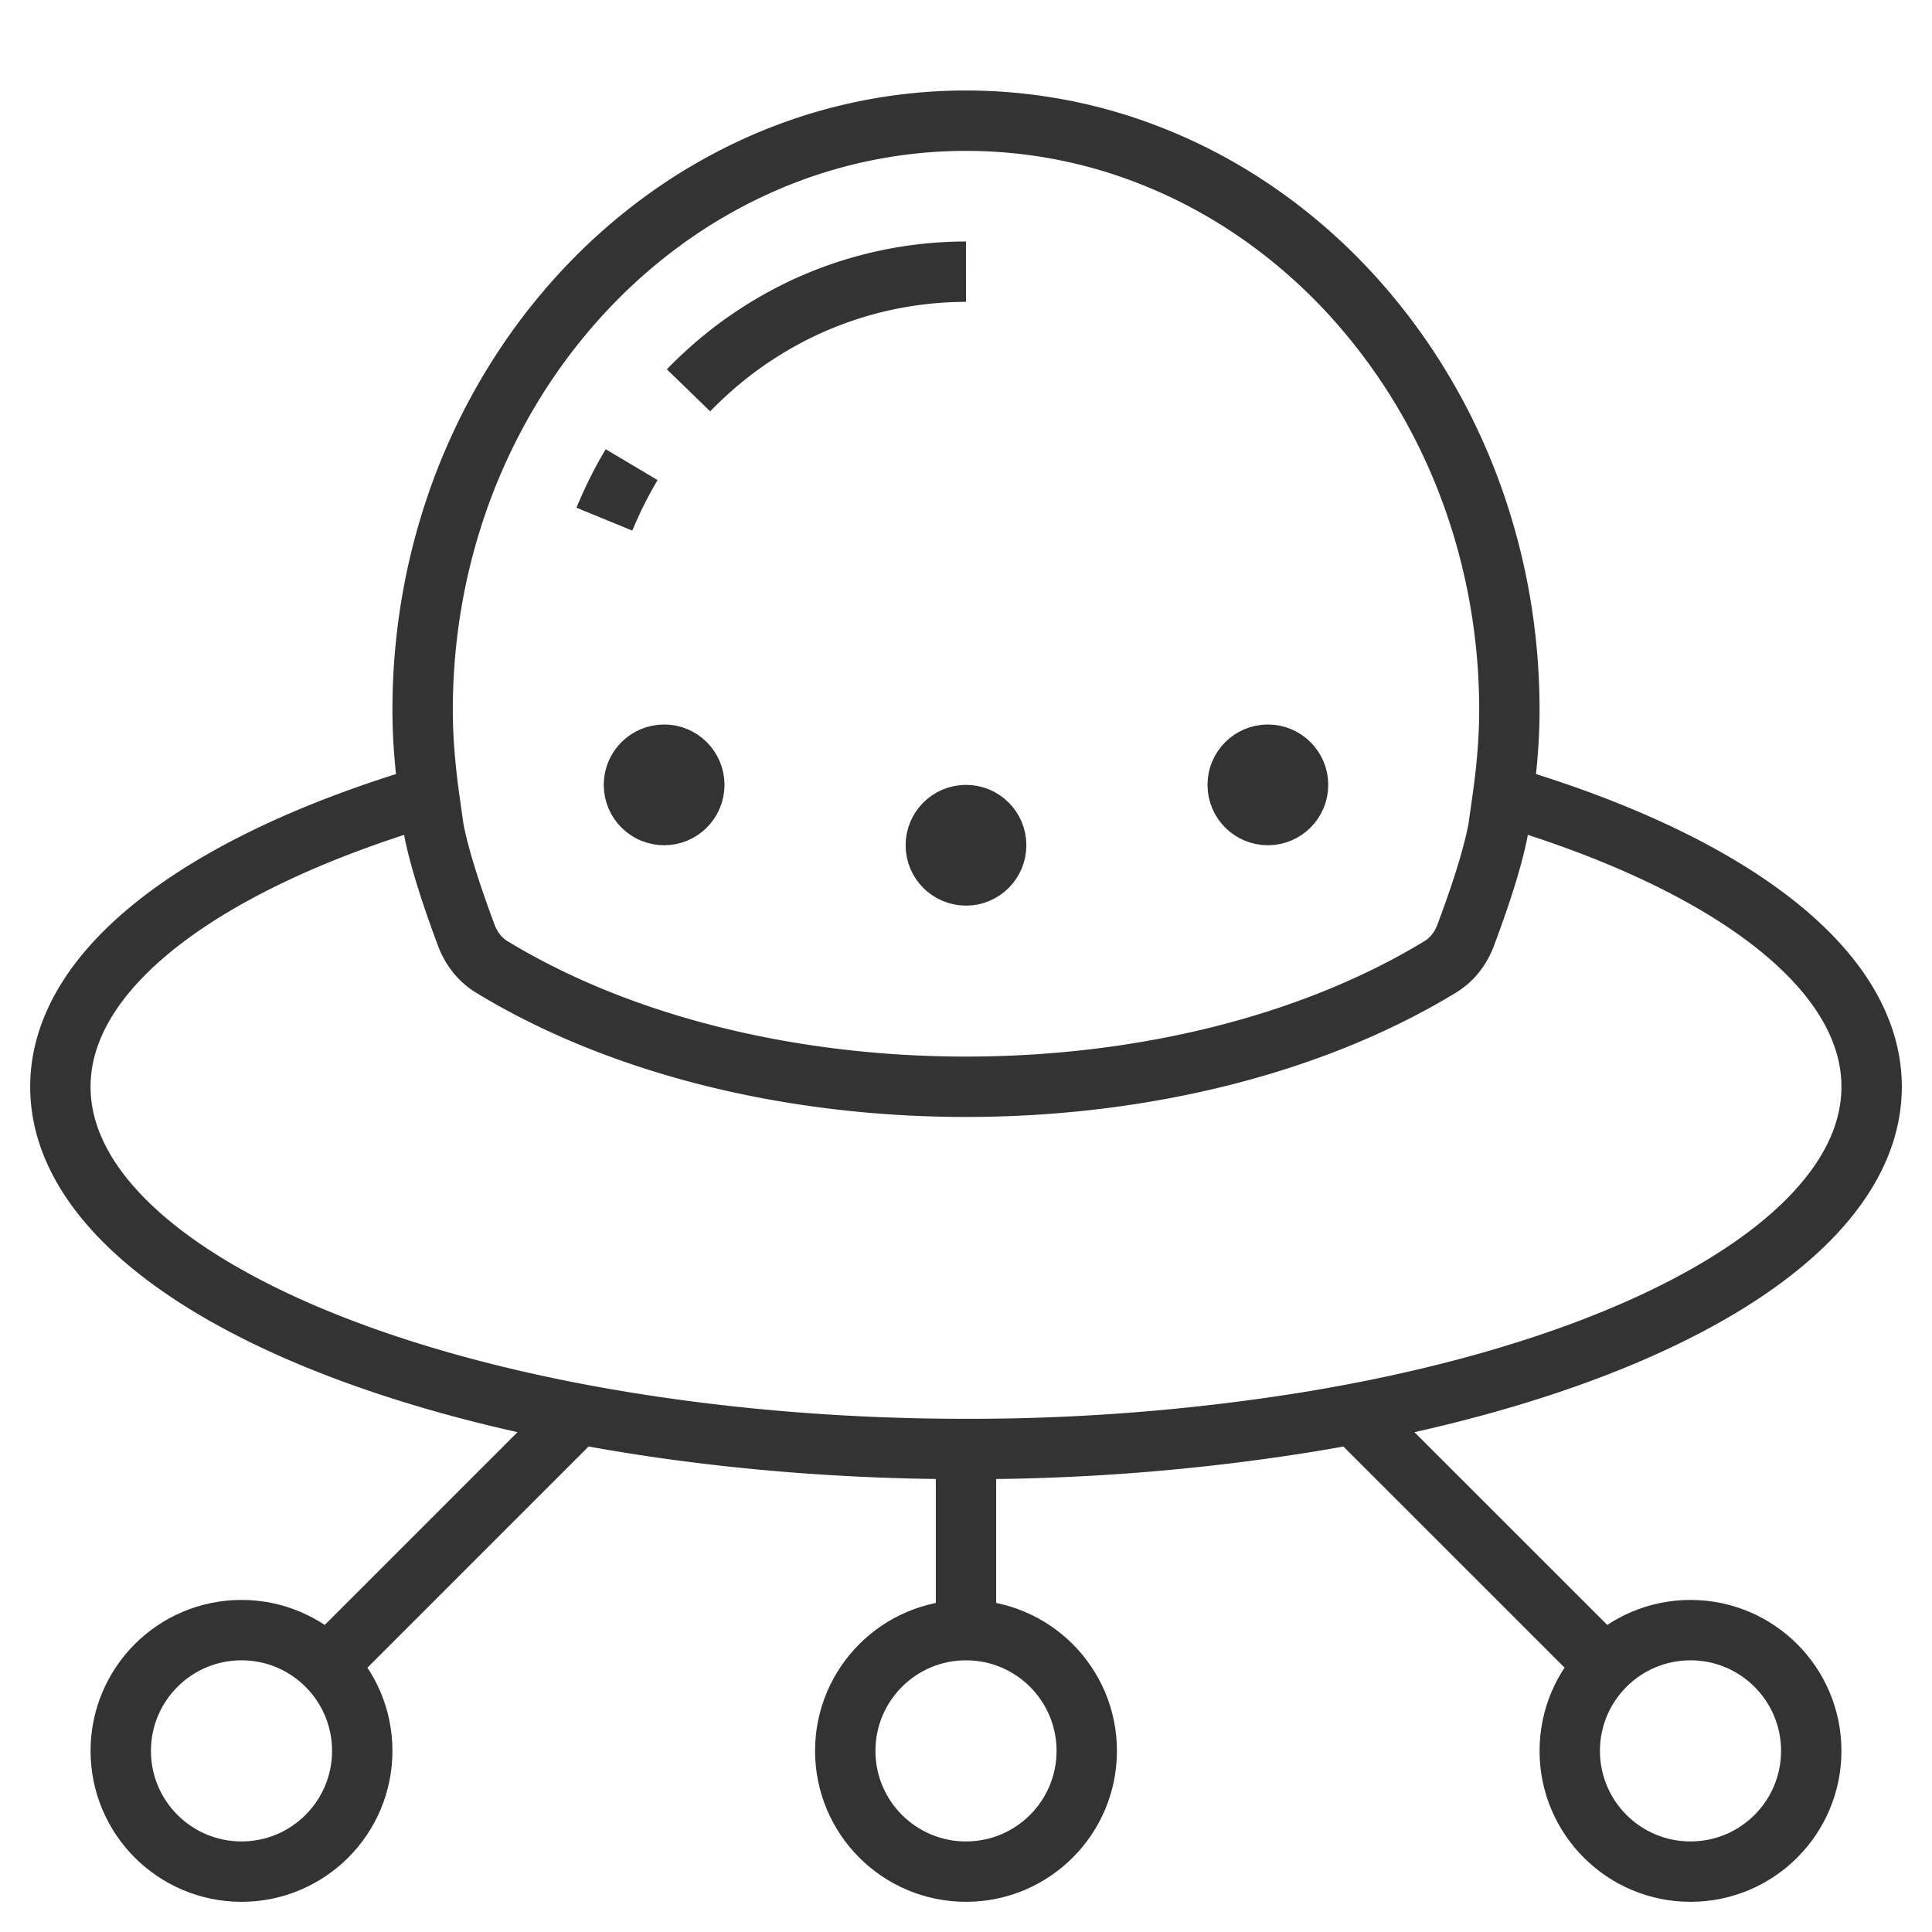 <svg xmlns="http://www.w3.org/2000/svg" viewBox="0 0 32 32"><g stroke="#333" stroke-miterlimit="10" fill="none"><circle cx="4" cy="29" r="2"/><circle cx="16" cy="29" r="2"/><circle cx="28" cy="29" r="2"/><path d="M9.479 23.521l-4.021 4.021m17.01-4.073l4.04 4.039M16 24.125V27m8.895-13.823C28.592 14.269 31 16.02 31 18c0 2.526-3.907 4.683-9.432 5.568A35.361 35.361 0 0 1 16 24c-1.969 0-3.845-.156-5.568-.432C4.907 22.683 1 20.526 1 18c0-1.98 2.408-3.731 6.105-4.823"/><path d="M7.105 13.177l.078.552c.099.523.335 1.212.542 1.766.081.215.224.401.42.52 4.353 2.647 11.356 2.647 15.709 0 .196-.119.34-.305.42-.52.208-.553.444-1.243.542-1.766l.078-.552c.063-.463.106-.933.106-1.415 0-.674-.063-1.332-.183-1.967a10.374 10.374 0 0 0-.524-1.832 9.991 9.991 0 0 0-.83-1.658 9.771 9.771 0 0 0-1.099-1.445 9.217 9.217 0 0 0-1.332-1.192c-.479-.351-.99-.653-1.529-.9s-1.103-.44-1.689-.57a8.368 8.368 0 0 0-3.628 0 8.414 8.414 0 0 0-1.689.569 8.799 8.799 0 0 0-1.529.9c-.479.351-.925.75-1.332 1.192a9.703 9.703 0 0 0-1.099 1.445 10.07 10.07 0 0 0-.83 1.658 10.374 10.374 0 0 0-.524 1.832C7.063 10.43 7 11.088 7 11.762c0 .482.043.952.105 1.415zm3.357-5.481a6.85 6.85 0 0 0-.451.903M16 4.5a6.356 6.356 0 0 0-2.53.527 6.452 6.452 0 0 0-1.621 1.019 6.78 6.78 0 0 0-.445.419"/><circle cx="16" cy="14" r=".5"/><circle cx="21" cy="13" r=".5"/><circle cx="11" cy="13" r=".5"/></g></svg>